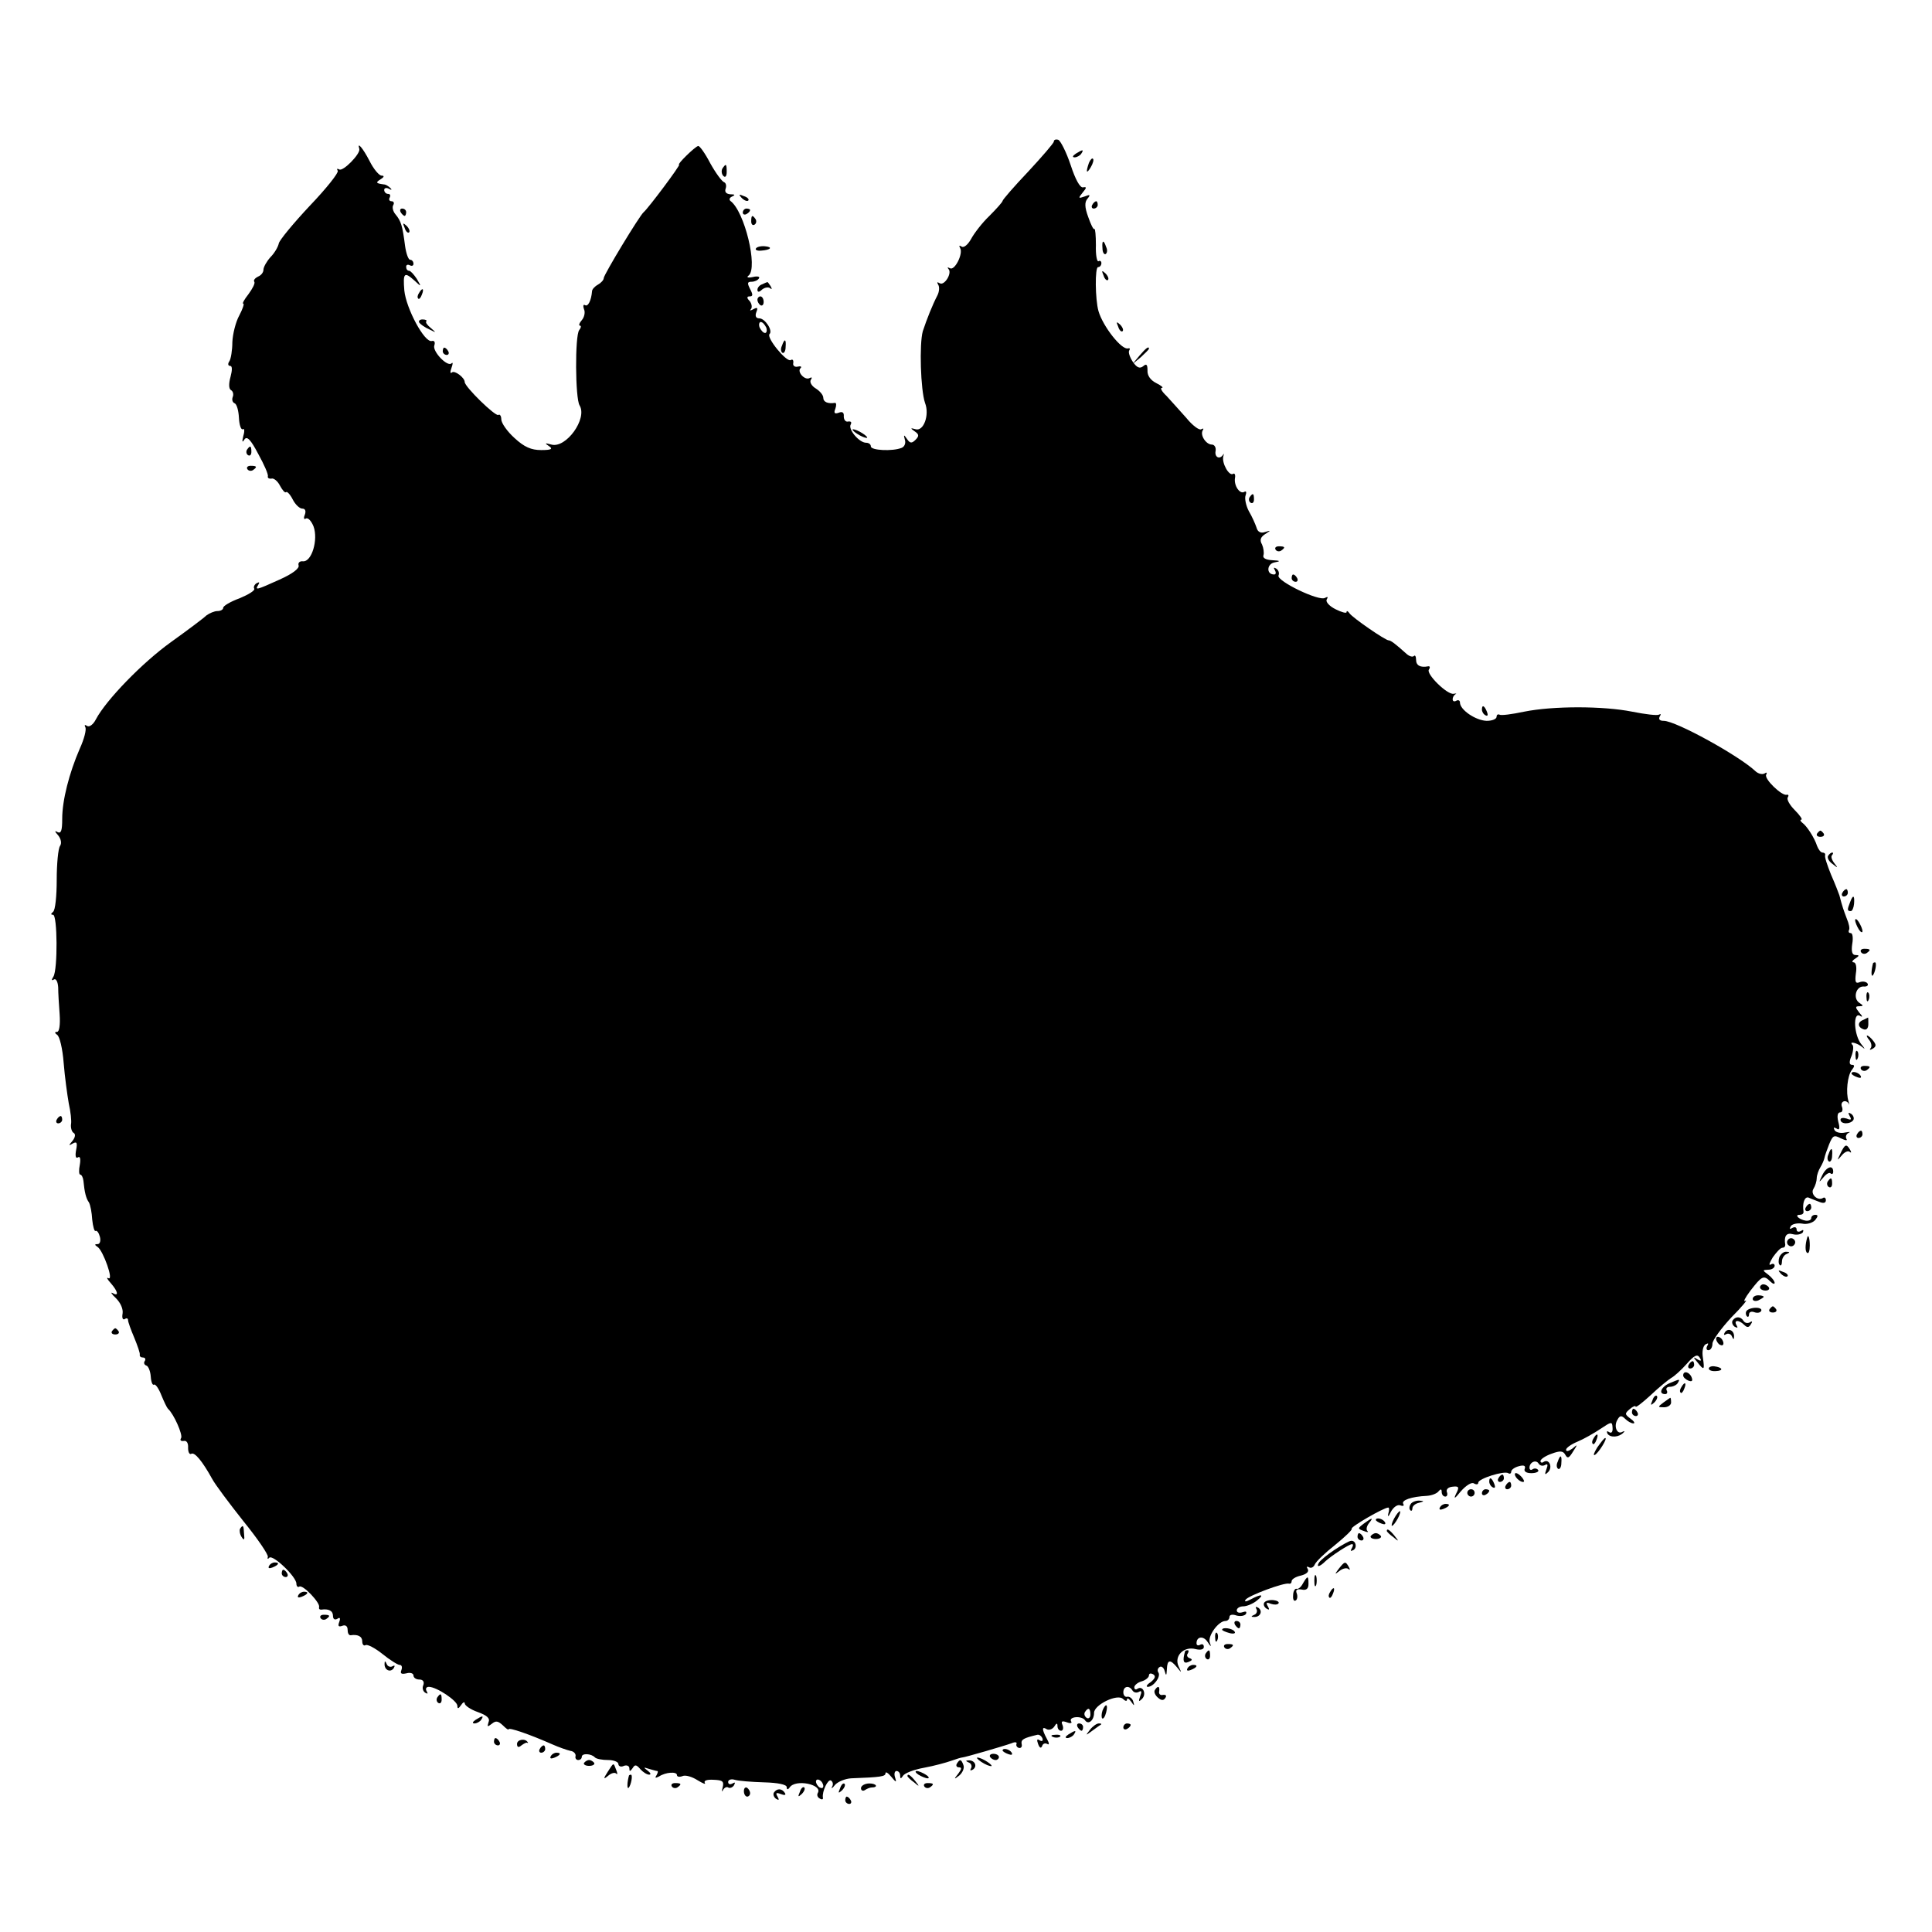 <?xml version="1.0" standalone="no"?>
<!DOCTYPE svg PUBLIC "-//W3C//DTD SVG 20010904//EN"
 "http://www.w3.org/TR/2001/REC-SVG-20010904/DTD/svg10.dtd">
<svg version="1.0" xmlns="http://www.w3.org/2000/svg"
 width="528pt" height="528pt" viewBox="0 0 528 528"
 preserveAspectRatio="xMidYMid meet">
<g transform="translate(0,528) scale(0.1,-0.1)"
fill="#000000" stroke="none">
<path d="M2880 4893 c0 -4 -32 -41 -70 -82 -39 -41 -70 -77 -70 -80 0 -3 -17
-22 -36 -41 -20 -19 -42 -48 -50 -63 -9 -16 -20 -25 -26 -21 -6 4 -8 3 -4 -4
9 -15 -15 -63 -28 -55 -6 3 -8 3 -4 -2 11 -11 -11 -47 -24 -39 -7 4 -8 3 -4
-4 4 -6 3 -19 -2 -29 -14 -27 -29 -65 -40 -98 -10 -35 -6 -161 6 -196 13 -33
-4 -79 -26 -72 -14 4 -15 3 -2 -6 12 -8 12 -13 2 -23 -10 -10 -15 -10 -23 2
-9 13 -10 13 -6 -2 3 -9 -1 -19 -9 -22 -25 -10 -84 -7 -84 4 0 6 -6 10 -13 10
-19 0 -50 37 -42 50 3 6 1 9 -7 8 -7 -2 -12 5 -12 14 1 11 -4 14 -14 10 -11
-4 -14 -1 -9 11 3 9 3 16 -1 16 -19 -3 -32 2 -32 14 0 7 -9 18 -20 25 -12 7
-18 18 -14 24 4 6 3 8 -3 5 -13 -8 -36 17 -25 27 4 4 0 6 -8 4 -8 -2 -14 3
-12 10 1 8 -2 11 -7 8 -11 -7 -67 61 -58 71 10 9 -12 43 -28 43 -9 0 -12 6 -8
17 5 12 3 14 -8 8 -8 -4 -11 -5 -7 0 4 4 3 14 -3 22 -9 9 -8 13 0 13 9 0 9 5
1 20 -8 16 -8 20 4 20 8 0 17 4 20 9 4 5 -4 7 -16 4 -14 -3 -19 -1 -12 4 26
21 -11 176 -50 204 -4 4 -2 9 5 12 9 4 8 6 -5 6 -11 1 -16 6 -13 15 3 8 1 16
-4 18 -6 2 -23 25 -38 52 -14 27 -29 48 -33 47 -9 -2 -59 -51 -52 -51 5 0 -84
-119 -97 -130 -11 -9 -109 -171 -109 -180 0 -5 -7 -13 -16 -18 -9 -5 -16 -13
-16 -18 -2 -25 -11 -43 -19 -38 -5 3 -6 -2 -3 -11 4 -8 1 -22 -6 -30 -7 -8 -9
-15 -5 -15 4 0 3 -6 -2 -12 -12 -15 -11 -187 1 -206 22 -36 -37 -118 -77 -107
-18 5 -19 4 -7 -4 12 -8 7 -11 -21 -11 -27 0 -46 8 -73 33 -20 18 -36 41 -36
51 0 9 -4 15 -8 12 -8 -5 -92 77 -92 90 0 12 -28 33 -35 26 -5 -4 -5 2 -1 13
4 11 4 16 0 12 -11 -11 -53 33 -47 49 3 9 0 14 -7 12 -20 -5 -70 89 -75 138
-4 49 0 52 28 27 19 -18 19 -17 6 5 -8 12 -17 22 -21 22 -5 0 -8 5 -8 11 0 5
4 7 10 4 6 -3 10 -1 10 4 0 6 -4 11 -9 11 -5 0 -11 17 -14 38 -7 55 -11 68
-26 86 -7 8 -10 20 -6 26 3 5 1 10 -5 10 -6 0 -8 5 -5 10 3 6 1 10 -4 10 -6 0
-11 5 -11 11 0 5 6 7 13 3 7 -4 9 -3 4 2 -5 5 -13 10 -18 10 -22 3 -23 5 -9
14 10 6 11 10 3 10 -7 0 -22 18 -33 40 -18 35 -35 55 -28 33 4 -13 -45 -63
-55 -56 -6 3 -7 2 -4 -4 3 -5 -31 -48 -76 -95 -45 -48 -83 -94 -85 -103 -2
-10 -12 -27 -23 -38 -10 -11 -19 -27 -19 -34 0 -8 -7 -16 -15 -19 -8 -4 -13
-10 -10 -14 3 -4 -5 -19 -16 -34 -11 -14 -18 -26 -14 -26 3 0 -2 -15 -11 -32
-10 -18 -18 -51 -19 -73 0 -22 -4 -46 -8 -52 -5 -7 -4 -13 2 -13 6 0 6 -11 1
-30 -5 -18 -5 -32 1 -36 6 -3 8 -12 5 -19 -3 -8 0 -15 5 -17 6 -2 11 -20 12
-40 1 -20 6 -34 11 -31 4 3 5 -5 1 -18 -4 -17 -3 -20 3 -10 7 10 17 0 38 -40
16 -29 28 -56 26 -61 -1 -4 3 -7 10 -6 6 2 17 -7 23 -19 7 -13 14 -21 17 -18
2 3 11 -6 18 -20 7 -14 19 -25 26 -25 8 0 11 -6 7 -17 -4 -9 -2 -14 3 -10 6 3
15 -7 21 -22 13 -36 -5 -97 -29 -95 -9 1 -14 -4 -12 -11 3 -8 -16 -23 -52 -39
-64 -29 -68 -30 -58 -14 4 7 3 8 -5 4 -6 -4 -9 -11 -6 -15 2 -5 -16 -16 -40
-26 -25 -9 -45 -21 -45 -26 0 -5 -7 -9 -16 -9 -8 0 -22 -6 -30 -12 -7 -7 -51
-40 -97 -73 -78 -56 -177 -158 -205 -211 -7 -14 -18 -22 -24 -18 -6 4 -8 3 -5
-3 4 -6 -3 -33 -15 -59 -29 -67 -48 -141 -48 -192 0 -32 -3 -41 -13 -36 -8 5
-8 2 2 -9 8 -10 10 -22 5 -29 -5 -7 -9 -49 -9 -93 0 -44 -4 -83 -10 -87 -6 -5
-7 -8 0 -8 12 0 13 -149 1 -169 -6 -9 -5 -12 1 -8 6 4 11 -6 12 -21 0 -15 2
-48 4 -74 2 -29 -1 -48 -7 -48 -7 0 -7 -3 0 -8 7 -4 15 -38 18 -77 3 -38 10
-88 14 -111 5 -22 8 -48 6 -57 -1 -9 2 -20 7 -23 6 -3 5 -12 -3 -22 -11 -13
-11 -14 1 -7 11 6 13 2 9 -18 -3 -16 -1 -24 5 -20 6 4 8 -4 5 -21 -3 -14 -2
-26 1 -26 4 0 8 -8 9 -17 3 -31 7 -48 15 -59 4 -7 8 -28 9 -47 2 -19 6 -33 9
-31 4 2 9 -5 12 -16 3 -11 0 -20 -6 -20 -9 0 -9 -2 0 -8 15 -10 45 -94 29 -85
-6 3 -3 -3 7 -14 20 -23 22 -37 5 -27 -7 4 -3 -3 9 -14 13 -13 20 -30 18 -42
-2 -11 0 -18 6 -15 5 4 9 2 9 -3 0 -5 8 -27 17 -48 9 -22 16 -42 15 -46 -1 -5
3 -8 9 -8 5 0 8 -4 5 -9 -4 -5 -2 -11 4 -13 5 -1 11 -15 12 -30 1 -15 5 -25 9
-22 4 2 13 -11 20 -29 7 -17 15 -34 18 -37 16 -14 41 -71 36 -80 -4 -6 -1 -9
7 -8 8 2 13 -6 12 -19 0 -12 4 -19 9 -16 9 5 30 -20 57 -69 8 -15 47 -67 85
-115 39 -48 69 -92 67 -98 -2 -5 0 -7 4 -2 10 9 74 -52 74 -71 0 -7 4 -11 8
-8 10 6 58 -45 54 -56 -1 -5 1 -7 6 -7 20 3 32 -3 32 -17 0 -9 5 -12 12 -8 7
5 9 2 5 -9 -4 -11 -2 -14 9 -10 8 3 14 -1 14 -11 0 -9 3 -15 8 -15 20 3 32 -3
32 -17 0 -8 4 -13 9 -10 5 3 26 -8 46 -24 21 -17 42 -30 47 -30 6 0 8 -6 5
-14 -4 -10 0 -12 14 -9 10 3 19 0 19 -6 0 -6 7 -11 16 -11 10 0 14 -6 11 -15
-4 -8 -1 -17 5 -21 7 -4 8 -3 4 4 -4 7 -1 12 6 12 21 0 78 -38 78 -52 0 -9 3
-8 10 2 5 8 10 10 10 5 0 -6 16 -17 36 -24 25 -9 34 -17 29 -28 -4 -13 -3 -13
9 -4 11 9 17 8 30 -4 9 -9 16 -14 16 -11 0 6 58 -14 119 -41 18 -8 41 -16 50
-18 9 -1 15 -8 14 -14 -2 -6 2 -11 7 -11 6 0 10 4 10 9 0 10 26 9 36 -2 4 -4
20 -7 36 -7 15 0 28 -5 28 -11 0 -6 7 -9 15 -5 8 3 15 0 15 -7 0 -9 2 -9 9 1
6 10 10 10 21 -3 7 -8 18 -15 24 -15 6 0 4 5 -4 11 -12 9 -12 10 3 5 10 -3 21
-6 23 -6 3 0 2 -5 -2 -12 -5 -7 -3 -8 7 -3 18 12 49 14 49 4 0 -5 7 -6 15 -3
8 4 27 -2 41 -11 15 -9 24 -13 20 -7 -3 6 7 9 24 8 25 -1 29 -4 25 -21 -3 -11
-2 -14 1 -7 3 6 10 10 14 7 5 -3 12 0 16 6 4 8 3 9 -4 5 -7 -4 -12 -2 -12 4 0
6 8 9 18 6 9 -3 45 -6 80 -7 38 -1 62 -6 62 -13 0 -7 3 -8 8 -1 16 24 91 8 77
-15 -3 -5 -1 -12 5 -15 6 -4 10 -3 9 2 -3 17 14 52 22 47 5 -3 7 -11 3 -17 -3
-7 1 -4 8 5 8 9 28 17 44 18 82 3 94 5 94 14 0 5 7 1 16 -10 13 -16 15 -16 10
-1 -3 9 -1 17 4 17 6 0 10 -6 10 -12 0 -10 2 -10 8 -1 4 7 30 17 58 22 27 5
60 14 74 19 14 5 27 9 30 9 6 0 113 31 135 39 9 4 15 3 13 -2 -2 -5 2 -10 7
-11 6 -1 9 4 7 11 -2 12 5 16 43 25 5 1 11 -3 14 -10 2 -7 -1 -9 -8 -5 -7 5
-8 1 -4 -10 4 -11 8 -13 11 -6 2 7 8 9 14 6 6 -4 6 2 -1 14 -14 26 -14 35 0
26 6 -3 15 0 20 7 6 10 9 11 9 2 0 -7 4 -13 10 -13 5 0 7 7 4 15 -5 11 -2 13
12 8 10 -4 15 -2 11 3 -3 6 3 10 13 11 11 1 22 -3 25 -8 9 -14 25 -1 25 20 0
22 64 53 79 38 6 -6 11 -7 11 -2 0 6 5 3 11 -5 9 -13 10 -13 6 0 -2 8 -10 14
-16 13 -6 -2 -11 4 -11 12 0 17 16 20 25 5 4 -6 11 -7 17 -4 8 5 9 1 4 -12 -5
-14 -4 -16 5 -7 13 13 3 37 -12 28 -5 -4 -9 -2 -9 4 0 5 9 13 20 16 11 3 20
11 20 16 0 6 5 7 12 3 7 -5 5 -11 -7 -21 -11 -7 -14 -13 -8 -13 15 0 36 27 29
39 -4 5 -2 12 3 15 5 4 12 -2 14 -11 4 -14 5 -13 6 5 1 27 9 28 28 5 13 -16
13 -16 4 3 -13 28 14 56 47 47 13 -3 22 -1 22 6 0 7 -4 9 -10 6 -5 -3 -10 -2
-10 4 0 19 19 21 30 4 10 -15 11 -15 6 -1 -5 18 24 58 43 58 6 0 11 5 11 11 0
6 8 8 19 4 11 -3 22 -1 26 4 3 7 0 8 -9 5 -9 -3 -16 -1 -16 5 0 6 8 11 18 11
9 0 26 7 36 15 23 18 14 20 -16 4 -13 -7 -18 -7 -14 -1 7 11 106 48 119 44 4
-1 7 2 7 7 0 5 11 12 25 15 16 4 23 11 19 18 -4 6 -3 8 3 5 6 -4 13 0 16 7 3
8 28 32 56 54 27 22 48 42 45 44 -4 5 88 58 100 58 3 0 3 -8 0 -17 -2 -10 1
-8 7 5 7 13 18 21 26 18 8 -3 11 -1 8 4 -6 10 22 20 65 22 14 1 28 7 32 13 5
6 8 6 8 -2 0 -7 4 -13 10 -13 5 0 7 6 4 13 -2 7 4 13 16 14 17 2 19 -1 9 -20
-7 -15 -3 -13 13 7 15 17 30 26 36 22 7 -4 12 -3 12 2 0 11 70 33 82 26 4 -3
8 -1 8 4 0 5 9 12 21 15 14 4 19 1 16 -7 -3 -7 4 -12 18 -12 13 0 21 4 19 8
-3 5 -10 6 -15 3 -5 -4 -9 -2 -9 4 0 15 18 23 25 11 4 -6 11 -7 17 -4 8 5 9 1
4 -12 -5 -14 -4 -16 5 -7 13 13 3 37 -12 28 -5 -4 -9 -2 -9 2 0 5 13 14 30 20
24 9 32 8 38 -3 6 -11 10 -9 21 9 13 20 13 21 -2 8 -10 -7 -17 -9 -17 -3 0 5
14 15 31 22 17 7 45 23 63 35 30 20 32 21 33 3 1 -11 -3 -16 -9 -12 -6 4 -8 3
-5 -4 8 -12 32 -10 44 3 4 4 3 5 -3 2 -15 -9 -25 16 -13 34 6 11 11 11 21 1 6
-6 16 -12 22 -12 5 0 2 6 -8 13 -16 12 -16 14 -2 26 9 8 16 10 16 7 0 -4 18
10 41 31 22 21 48 42 56 47 8 4 28 22 43 39 20 23 29 27 35 17 6 -9 4 -11 -6
-5 -12 8 -12 6 0 -8 18 -23 20 -22 15 12 -3 17 0 32 7 37 8 4 9 3 5 -4 -4 -7
-2 -12 3 -12 6 0 11 8 11 18 0 9 24 42 52 72 29 29 46 50 38 45 -7 -4 -1 8 14
28 31 40 36 43 54 25 7 -7 12 -8 12 -4 0 5 -8 15 -17 22 -17 13 -17 13 0 14 9
0 17 5 17 11 0 5 -5 7 -11 3 -6 -3 -3 5 6 20 10 14 21 26 26 26 5 0 8 3 8 8
-4 24 3 34 21 29 11 -3 23 0 27 5 3 7 1 8 -5 4 -7 -4 -12 -2 -12 4 0 6 -5 8
-12 4 -7 -4 -8 -3 -4 5 4 6 18 9 31 7 13 -3 29 2 36 10 8 10 8 14 0 14 -6 0
-11 -4 -11 -9 0 -5 -7 -8 -15 -7 -18 3 -32 16 -17 16 7 0 11 3 11 8 -4 24 3
43 14 39 6 -3 20 -8 30 -12 10 -4 17 -3 17 5 0 6 -4 9 -8 6 -15 -9 -35 11 -26
25 5 8 9 21 9 29 0 8 5 22 10 30 5 8 10 20 11 25 1 6 7 23 13 38 10 24 13 26
32 16 13 -6 19 -7 15 -1 -3 6 0 13 6 16 7 3 3 3 -9 1 -12 -3 -25 0 -29 6 -4 8
-3 9 5 5 8 -6 10 0 5 18 -4 16 -2 26 5 26 6 0 8 7 5 15 -6 15 11 22 19 8 2 -5
1 -1 -1 7 -8 24 -3 71 9 86 8 10 8 14 0 14 -7 0 -8 8 -1 24 5 13 6 27 3 30
-12 12 13 6 27 -6 8 -7 7 -4 -3 8 -20 24 -24 89 -4 78 8 -5 8 -2 -2 9 -11 14
-11 17 0 17 12 0 12 2 1 9 -19 12 -10 46 11 45 9 -1 14 3 11 8 -3 5 -13 7 -21
4 -12 -5 -14 0 -11 24 3 17 0 30 -6 30 -6 0 -4 5 4 10 12 8 12 10 1 10 -9 0
-12 9 -9 30 3 17 1 30 -4 30 -5 0 -7 3 -5 8 3 4 0 18 -6 32 -9 24 -12 32 -20
63 -2 6 -12 32 -23 57 -10 25 -18 48 -16 53 1 4 -2 7 -7 7 -5 0 -11 8 -15 18
-7 22 -28 55 -41 64 -5 4 -6 8 -2 8 4 0 -4 12 -18 26 -14 14 -23 30 -19 35 3
5 2 8 -3 7 -13 -4 -63 44 -56 55 3 6 1 7 -5 3 -6 -3 -16 -1 -24 6 -44 42 -218
138 -251 138 -11 0 -15 4 -11 12 4 6 3 8 -2 5 -5 -3 -38 1 -73 8 -80 16 -217
16 -296 0 -33 -7 -63 -11 -67 -8 -5 2 -8 -1 -8 -6 0 -6 -12 -11 -27 -11 -30 1
-73 30 -73 50 0 6 -5 8 -10 5 -5 -3 -10 -2 -10 4 0 5 3 11 8 14 4 2 1 2 -5 1
-17 -4 -76 54 -68 66 4 6 3 10 -2 9 -21 -4 -33 2 -33 18 0 9 -3 14 -6 10 -4
-3 -12 -1 -20 6 -30 27 -43 37 -49 37 -9 0 -99 62 -107 74 -4 6 -8 8 -8 3 0
-4 -14 0 -30 8 -18 9 -28 21 -24 27 4 7 3 8 -5 4 -16 -10 -132 46 -127 61 3 7
0 15 -6 19 -7 4 -8 3 -4 -4 4 -7 3 -12 -2 -12 -22 0 -20 29 1 33 18 3 16 5 -6
6 -18 1 -27 6 -24 14 2 6 0 20 -4 29 -7 12 -4 20 8 28 17 11 17 11 0 6 -11 -4
-20 0 -23 12 -3 9 -12 30 -21 45 -8 15 -12 35 -9 43 3 8 2 13 -3 10 -12 -8
-29 16 -26 37 2 9 -1 15 -5 12 -11 -7 -31 29 -27 47 2 7 2 10 0 6 -9 -15 -24
-8 -21 9 2 10 -3 18 -10 18 -16 0 -33 26 -25 39 3 5 2 6 -4 3 -5 -4 -24 10
-41 31 -18 20 -42 47 -54 60 -13 12 -18 22 -13 22 6 0 -1 6 -15 13 -16 8 -25
21 -24 35 0 16 -3 19 -12 11 -9 -7 -17 -4 -28 12 -8 12 -13 26 -10 31 3 5 2 7
-3 6 -17 -6 -69 60 -81 102 -9 32 -10 120 -1 120 5 0 9 5 9 11 0 5 -4 8 -8 5
-4 -2 -8 17 -7 44 0 27 -2 46 -4 44 -3 -2 -10 13 -17 33 -10 27 -10 41 -2 50
9 11 7 12 -8 6 -17 -6 -18 -5 -5 11 11 13 11 16 1 14 -8 -2 -21 21 -34 61 -12
36 -28 67 -34 69 -7 2 -12 0 -12 -5z m-786 -508 c3 -8 1 -15 -3 -15 -5 0 -11
7 -15 15 -3 8 -1 15 3 15 5 0 11 -7 15 -15z m886 -3791 c0 -8 -5 -12 -10 -9
-6 4 -8 11 -5 16 9 14 15 11 15 -7z m-730 -195 c0 -6 -4 -7 -10 -4 -5 3 -10
11 -10 16 0 6 5 7 10 4 6 -3 10 -11 10 -16z"/>
<path d="M2940 4860 c-9 -6 -10 -10 -3 -10 6 0 15 5 18 10 8 12 4 12 -15 0z"/>
<path d="M2976 4835 c-9 -26 -7 -32 5 -12 6 10 9 21 6 23 -2 3 -7 -2 -11 -11z"/>
<path d="M1974 4819 c-3 -6 -2 -15 3 -20 5 -5 9 -1 9 11 0 23 -2 24 -12 9z"/>
<path d="M2027 4739 c7 -7 15 -10 18 -7 3 3 -2 9 -12 12 -14 6 -15 5 -6 -5z"/>
<path d="M2985 4720 c-3 -5 -1 -10 4 -10 6 0 11 5 11 10 0 6 -2 10 -4 10 -3 0
-8 -4 -11 -10z"/>
<path d="M1095 4700 c3 -5 8 -10 11 -10 2 0 4 5 4 10 0 6 -5 10 -11 10 -5 0
-7 -4 -4 -10z"/>
<path d="M2030 4699 c0 -5 5 -7 10 -4 6 3 10 8 10 11 0 2 -4 4 -10 4 -5 0 -10
-5 -10 -11z"/>
<path d="M2053 4675 c0 -8 4 -12 9 -9 5 3 6 10 3 15 -9 13 -12 11 -12 -6z"/>
<path d="M1106 4657 c3 -10 9 -15 12 -12 3 3 0 11 -7 18 -10 9 -11 8 -5 -6z"/>
<path d="M3013 4601 c0 -11 5 -18 9 -15 4 3 5 11 1 19 -7 21 -12 19 -10 -4z"/>
<path d="M2066 4601 c-3 -4 4 -7 14 -6 27 2 33 10 10 12 -11 1 -22 -2 -24 -6z"/>
<path d="M3016 4527 c3 -10 9 -15 12 -12 3 3 0 11 -7 18 -10 9 -11 8 -5 -6z"/>
<path d="M2083 4503 c-7 -2 -13 -9 -13 -15 0 -7 5 -7 13 1 8 6 18 7 22 3 5 -4
5 -1 1 6 -4 6 -8 12 -9 11 -1 0 -8 -3 -14 -6z"/>
<path d="M1145 4479 c-4 -6 -5 -12 -2 -15 2 -3 7 2 10 11 7 17 1 20 -8 4z"/>
<path d="M2070 4461 c0 -6 4 -12 8 -15 5 -3 9 1 9 9 0 8 -4 15 -9 15 -4 0 -8
-4 -8 -9z"/>
<path d="M1146 4398 c3 -4 15 -13 27 -18 20 -10 20 -10 5 3 -10 8 -16 16 -13
19 3 2 -2 5 -10 5 -8 0 -12 -4 -9 -9z"/>
<path d="M3056 4387 c3 -10 9 -15 12 -12 3 3 0 11 -7 18 -10 9 -11 8 -5 -6z"/>
<path d="M2137 4335 c-4 -8 -3 -16 1 -19 4 -3 9 4 9 15 2 23 -3 25 -10 4z"/>
<path d="M1210 4320 c0 -5 5 -10 11 -10 5 0 7 5 4 10 -3 6 -8 10 -11 10 -2 0
-4 -4 -4 -10z"/>
<path d="M3114 4308 l-19 -23 23 19 c12 11 22 21 22 23 0 8 -8 2 -26 -19z"/>
<path d="M2330 4106 c0 -3 9 -10 20 -16 11 -6 20 -8 20 -6 0 3 -9 10 -20 16
-11 6 -20 8 -20 6z"/>
<path d="M675 4051 c-3 -5 -2 -12 3 -15 5 -3 9 1 9 9 0 17 -3 19 -12 6z"/>
<path d="M676 3998 c3 -5 10 -6 15 -3 13 9 11 12 -6 12 -8 0 -12 -4 -9 -9z"/>
<path d="M3415 3921 c-3 -5 -2 -12 3 -15 5 -3 9 1 9 9 0 17 -3 19 -12 6z"/>
<path d="M3486 3778 c3 -5 10 -6 15 -3 13 9 11 12 -6 12 -8 0 -12 -4 -9 -9z"/>
<path d="M3530 3700 c0 -5 5 -10 11 -10 5 0 7 5 4 10 -3 6 -8 10 -11 10 -2 0
-4 -4 -4 -10z"/>
<path d="M4050 3341 c0 -6 4 -13 10 -16 6 -3 7 1 4 9 -7 18 -14 21 -14 7z"/>
<path d="M4966 3002 c-3 -5 1 -9 9 -9 8 0 12 4 9 9 -3 4 -7 8 -9 8 -2 0 -6 -4
-9 -8z"/>
<path d="M4996 2941 c-3 -5 2 -15 12 -22 15 -12 16 -12 5 2 -7 9 -10 19 -6 22
3 4 4 7 0 7 -3 0 -8 -4 -11 -9z"/>
<path d="M5035 2840 c-3 -5 -1 -10 4 -10 6 0 11 5 11 10 0 6 -2 10 -4 10 -3 0
-8 -4 -11 -10z"/>
<path d="M5056 2814 c-8 -20 -8 -24 2 -24 4 0 8 9 9 20 2 24 -3 26 -11 4z"/>
<path d="M5070 2765 c0 -5 5 -17 10 -25 5 -8 10 -10 10 -5 0 6 -5 17 -10 25
-5 8 -10 11 -10 5z"/>
<path d="M5086 2678 c3 -5 10 -6 15 -3 13 9 11 12 -6 12 -8 0 -12 -4 -9 -9z"/>
<path d="M5119 2648 c-5 -18 -6 -38 -1 -34 7 8 12 36 6 36 -2 0 -4 -1 -5 -2z"/>
<path d="M5101 2554 c0 -11 3 -14 6 -6 3 7 2 16 -1 19 -3 4 -6 -2 -5 -13z"/>
<path d="M5093 2493 c-17 -6 -17 -20 0 -26 8 -3 13 3 13 14 0 11 0 19 -1 18 0
0 -6 -3 -12 -6z"/>
<path d="M5109 2437 c6 -8 7 -18 3 -22 -4 -5 -1 -5 6 -1 10 6 10 11 1 22 -6 8
-14 14 -16 14 -3 0 0 -6 6 -13z"/>
<path d="M5071 2394 c0 -11 3 -14 6 -6 3 7 2 16 -1 19 -3 4 -6 -2 -5 -13z"/>
<path d="M5086 2358 c3 -5 10 -6 15 -3 13 9 11 12 -6 12 -8 0 -12 -4 -9 -9z"/>
<path d="M5060 2346 c0 -2 7 -7 16 -10 8 -3 12 -2 9 4 -6 10 -25 14 -25 6z"/>
<path d="M5055 2230 c6 -10 4 -12 -8 -7 -10 3 -17 2 -17 -3 0 -13 27 -13 35
-1 3 5 0 13 -6 17 -8 5 -9 3 -4 -6z"/>
<path d="M155 2220 c-3 -5 -1 -10 4 -10 6 0 11 5 11 10 0 6 -2 10 -4 10 -3 0
-8 -4 -11 -10z"/>
<path d="M5075 2180 c-3 -5 -1 -10 4 -10 6 0 11 5 11 10 0 6 -2 10 -4 10 -3 0
-8 -4 -11 -10z"/>
<path d="M5030 2128 c-10 -21 -10 -21 3 -6 8 10 18 14 22 10 5 -4 5 -1 1 6
-10 17 -14 15 -26 -10z"/>
<path d="M4997 2125 c-4 -8 -3 -16 1 -19 4 -3 9 4 9 15 2 23 -3 25 -10 4z"/>
<path d="M4980 2068 c-10 -21 -10 -21 3 -6 8 10 17 15 20 11 4 -3 7 -1 7 5 0
20 -19 13 -30 -10z"/>
<path d="M4995 2051 c-3 -5 -2 -12 3 -15 5 -3 9 1 9 9 0 17 -3 19 -12 6z"/>
<path d="M4935 1980 c-3 -5 -1 -10 4 -10 6 0 11 5 11 10 0 6 -2 10 -4 10 -3 0
-8 -4 -11 -10z"/>
<path d="M4886 1891 c-4 -5 -2 -12 3 -15 5 -4 12 -2 15 3 4 5 2 12 -3 15 -5 4
-12 2 -15 -3z"/>
<path d="M4939 1898 c-6 -20 -6 -39 0 -42 4 -3 7 6 7 20 0 20 -4 32 -7 22z"/>
<path d="M4863 1845 c-3 -9 -3 -19 1 -22 3 -4 6 1 6 10 0 8 6 18 13 20 9 4 9
6 -1 6 -7 1 -15 -6 -19 -14z"/>
<path d="M4867 1799 c7 -7 15 -10 18 -7 3 3 -2 9 -12 12 -14 6 -15 5 -6 -5z"/>
<path d="M4810 1762 c0 -5 7 -9 15 -9 8 0 12 4 9 9 -3 4 -9 8 -15 8 -5 0 -9
-4 -9 -8z"/>
<path d="M4790 1730 c0 -5 7 -7 15 -4 8 4 15 8 15 10 0 2 -7 4 -15 4 -8 0 -15
-4 -15 -10z"/>
<path d="M4773 1697 c-3 -4 -2 -11 1 -14 3 -4 6 -1 6 5 0 6 6 9 14 6 8 -3 16
-2 19 3 3 5 -3 9 -14 9 -11 0 -23 -4 -26 -9z"/>
<path d="M4836 1702 c-3 -5 1 -9 9 -9 8 0 12 4 9 9 -3 4 -7 8 -9 8 -2 0 -6 -4
-9 -8z"/>
<path d="M4735 1671 c-3 -5 0 -13 6 -17 8 -4 9 -3 5 4 -9 15 6 16 21 1 8 -8
13 -7 18 2 5 7 4 10 -3 5 -6 -3 -13 -2 -17 4 -8 13 -22 13 -30 1z"/>
<path d="M306 1642 c-3 -5 1 -9 9 -9 8 0 12 4 9 9 -3 4 -7 8 -9 8 -2 0 -6 -4
-9 -8z"/>
<path d="M4714 1639 c-4 -7 -3 -9 4 -5 5 3 13 0 15 -6 4 -9 6 -10 6 -1 1 17
-16 25 -25 12z"/>
<path d="M4690 1621 c0 -5 5 -13 10 -16 6 -3 10 -2 10 4 0 5 -4 13 -10 16 -5
3 -10 2 -10 -4z"/>
<path d="M4615 1550 c-3 -5 -1 -10 4 -10 6 0 11 5 11 10 0 6 -2 10 -4 10 -3 0
-8 -4 -11 -10z"/>
<path d="M4670 1540 c0 -5 9 -8 20 -7 21 1 18 10 -5 13 -8 1 -15 -2 -15 -6z"/>
<path d="M4600 1521 c0 -5 7 -11 14 -14 10 -4 13 -1 9 9 -6 15 -23 19 -23 5z"/>
<path d="M4563 1500 c-23 -10 -32 -30 -12 -30 5 0 7 5 4 10 -3 6 1 10 9 10 8
0 18 5 21 10 7 12 7 12 -22 0z"/>
<path d="M4595 1489 c-4 -6 -5 -12 -2 -15 2 -3 7 2 10 11 7 17 1 20 -8 4z"/>
<path d="M4516 1453 c-6 -14 -5 -15 5 -6 7 7 10 15 7 18 -3 3 -9 -2 -12 -12z"/>
<path d="M4546 1447 c-16 -12 -16 -13 2 -13 10 0 19 6 19 13 0 7 -1 13 -2 13
-1 0 -9 -6 -19 -13z"/>
<path d="M4460 1420 c0 -5 5 -10 11 -10 5 0 7 5 4 10 -3 6 -8 10 -11 10 -2 0
-4 -4 -4 -10z"/>
<path d="M4355 1349 c-4 -6 -5 -12 -2 -15 2 -3 7 2 10 11 7 17 1 20 -8 4z"/>
<path d="M4365 1324 c-9 -15 -12 -23 -6 -20 11 7 35 46 28 46 -3 0 -12 -12
-22 -26z"/>
<path d="M4257 1285 c-4 -8 -3 -16 1 -19 4 -3 9 4 9 15 2 23 -3 25 -10 4z"/>
<path d="M4140 1251 c0 -10 19 -25 25 -20 1 2 -3 10 -11 17 -8 7 -14 8 -14 3z"/>
<path d="M4095 1240 c-3 -5 -1 -10 4 -10 6 0 11 5 11 10 0 6 -2 10 -4 10 -3 0
-8 -4 -11 -10z"/>
<path d="M4070 1231 c0 -6 4 -13 10 -16 6 -3 7 1 4 9 -7 18 -14 21 -14 7z"/>
<path d="M4115 1220 c-3 -5 -1 -10 4 -10 6 0 11 5 11 10 0 6 -2 10 -4 10 -3 0
-8 -4 -11 -10z"/>
<path d="M4010 1200 c0 -5 5 -10 10 -10 6 0 10 5 10 10 0 6 -4 10 -10 10 -5 0
-10 -4 -10 -10z"/>
<path d="M4050 1199 c0 -5 5 -7 10 -4 6 3 10 8 10 11 0 2 -4 4 -10 4 -5 0 -10
-5 -10 -11z"/>
<path d="M3855 1169 c-4 -6 -4 -13 -1 -16 3 -4 6 -1 6 5 0 6 8 13 18 15 15 4
15 5 0 6 -9 0 -20 -4 -23 -10z"/>
<path d="M3935 1160 c-3 -6 1 -7 9 -4 18 7 21 14 7 14 -6 0 -13 -4 -16 -10z"/>
<path d="M3810 1130 c-6 -11 -8 -20 -6 -20 3 0 10 9 16 20 6 11 8 20 6 20 -3
0 -10 -9 -16 -20z"/>
<path d="M3727 1116 c-17 -13 -17 -14 0 -20 10 -4 14 -4 10 0 -4 4 -2 13 4 21
14 17 9 16 -14 -1z"/>
<path d="M3760 1126 c0 -2 7 -7 16 -10 8 -3 12 -2 9 4 -6 10 -25 14 -25 6z"/>
<path d="M656 1102 c-2 -4 -1 -14 4 -22 7 -11 9 -9 7 8 -1 24 -3 26 -11 14z"/>
<path d="M3790 1096 c0 -2 8 -10 18 -17 15 -13 16 -12 3 4 -13 16 -21 21 -21
13z"/>
<path d="M3710 1080 c0 -5 5 -10 11 -10 5 0 7 5 4 10 -3 6 -8 10 -11 10 -2 0
-4 -4 -4 -10z"/>
<path d="M3746 1082 c-2 -4 4 -8 14 -8 10 0 16 4 14 8 -3 4 -9 8 -14 8 -5 0
-11 -4 -14 -8z"/>
<path d="M3648 1045 c-20 -13 -39 -29 -43 -35 -9 -14 1 -13 17 3 16 15 65 47
73 47 4 0 3 -5 -1 -12 -4 -7 -3 -8 5 -4 11 7 6 27 -7 25 -4 0 -24 -11 -44 -24z"/>
<path d="M735 1000 c-3 -6 1 -7 9 -4 18 7 21 14 7 14 -6 0 -13 -4 -16 -10z"/>
<path d="M3659 993 c-12 -16 -12 -17 2 -6 9 7 20 9 24 5 5 -4 5 -1 1 6 -9 16
-11 15 -27 -5z"/>
<path d="M770 980 c0 -5 5 -10 11 -10 5 0 7 5 4 10 -3 6 -8 10 -11 10 -2 0 -4
-4 -4 -10z"/>
<path d="M3592 960 c0 -14 2 -19 5 -12 2 6 2 18 0 25 -3 6 -5 1 -5 -13z"/>
<path d="M3561 953 c-5 -10 -13 -17 -18 -15 -4 1 -9 -7 -9 -18 -1 -11 2 -17 7
-14 4 2 6 11 3 19 -4 10 0 13 13 11 13 -3 19 2 19 15 0 23 -2 24 -15 2z"/>
<path d="M3635 929 c-4 -6 -5 -12 -2 -15 2 -3 7 2 10 11 7 17 1 20 -8 4z"/>
<path d="M815 920 c-3 -6 1 -7 9 -4 18 7 21 14 7 14 -6 0 -13 -4 -16 -10z"/>
<path d="M3455 900 c-3 -5 0 -12 6 -16 8 -5 9 -3 4 6 -6 10 -4 12 8 7 9 -3 18
-3 21 1 3 4 -4 8 -14 9 -11 1 -22 -2 -25 -7z"/>
<path d="M3434 882 c3 -5 0 -13 -6 -15 -9 -4 -10 -6 -1 -6 17 -1 25 16 12 25
-7 4 -9 3 -5 -4z"/>
<path d="M876 858 c3 -5 10 -6 15 -3 13 9 11 12 -6 12 -8 0 -12 -4 -9 -9z"/>
<path d="M3375 840 c3 -5 8 -10 11 -10 2 0 4 5 4 10 0 6 -5 10 -11 10 -5 0 -7
-4 -4 -10z"/>
<path d="M3340 826 c0 -2 9 -6 20 -9 11 -3 18 -1 14 4 -5 9 -34 13 -34 5z"/>
<path d="M3321 804 c0 -11 3 -14 6 -6 3 7 2 16 -1 19 -3 4 -6 -2 -5 -13z"/>
<path d="M3346 778 c3 -5 10 -6 15 -3 13 9 11 12 -6 12 -8 0 -12 -4 -9 -9z"/>
<path d="M3239 768 c-8 -27 -5 -36 9 -30 10 4 12 7 4 10 -7 2 -10 8 -6 13 3 5
3 9 0 9 -3 0 -6 -1 -7 -2z"/>
<path d="M3295 761 c-3 -5 -2 -12 3 -15 5 -3 9 1 9 9 0 17 -3 19 -12 6z"/>
<path d="M1051 733 c-1 -17 16 -25 25 -12 4 7 3 9 -4 5 -5 -3 -13 0 -15 6 -4
9 -6 10 -6 1z"/>
<path d="M3245 720 c-3 -6 1 -7 9 -4 18 7 21 14 7 14 -6 0 -13 -4 -16 -10z"/>
<path d="M3156 661 c-3 -5 1 -14 8 -20 10 -9 16 -9 21 -1 4 6 1 9 -7 8 -7 -2
-12 3 -10 10 2 14 -4 16 -12 3z"/>
<path d="M1195 641 c-3 -5 -2 -12 3 -15 5 -3 9 1 9 9 0 17 -3 19 -12 6z"/>
<path d="M3013 605 c-3 -9 -3 -18 -1 -21 3 -3 8 4 11 16 6 23 -1 27 -10 5z"/>
<path d="M1300 580 c-9 -6 -10 -10 -3 -10 6 0 15 5 18 10 8 12 4 12 -15 0z"/>
<path d="M2945 560 c3 -5 8 -10 11 -10 2 0 4 5 4 10 0 6 -5 10 -11 10 -5 0 -7
-4 -4 -10z"/>
<path d="M2979 553 c-13 -17 -13 -17 6 -3 11 8 22 16 24 17 2 2 0 3 -6 3 -6 0
-17 -8 -24 -17z"/>
<path d="M3070 559 c0 -5 5 -7 10 -4 6 3 10 8 10 11 0 2 -4 4 -10 4 -5 0 -10
-5 -10 -11z"/>
<path d="M2920 540 c-9 -6 -10 -10 -3 -10 6 0 15 5 18 10 8 12 4 12 -15 0z"/>
<path d="M2878 533 c7 -3 16 -2 19 1 4 3 -2 6 -13 5 -11 0 -14 -3 -6 -6z"/>
<path d="M1350 520 c0 -5 5 -10 11 -10 5 0 7 5 4 10 -3 6 -8 10 -11 10 -2 0
-4 -4 -4 -10z"/>
<path d="M1413 514 c0 -9 4 -11 12 -4 7 5 14 9 16 7 2 -1 3 0 1 2 -7 11 -29 7
-29 -5z"/>
<path d="M1475 500 c-3 -5 -1 -10 4 -10 6 0 11 5 11 10 0 6 -2 10 -4 10 -3 0
-8 -4 -11 -10z"/>
<path d="M2740 496 c0 -2 7 -7 16 -10 8 -3 12 -2 9 4 -6 10 -25 14 -25 6z"/>
<path d="M1505 480 c-3 -6 1 -7 9 -4 18 7 21 14 7 14 -6 0 -13 -4 -16 -10z"/>
<path d="M2706 478 c3 -4 9 -8 15 -8 5 0 9 4 9 8 0 5 -7 9 -15 9 -8 0 -12 -4
-9 -9z"/>
<path d="M2670 476 c0 -3 9 -10 20 -16 11 -6 20 -8 20 -6 0 3 -9 10 -20 16
-11 6 -20 8 -20 6z"/>
<path d="M1596 462 c-2 -4 4 -8 14 -8 10 0 16 4 14 8 -3 4 -9 8 -14 8 -5 0
-11 -4 -14 -8z"/>
<path d="M2615 460 c-3 -5 -1 -10 6 -10 8 0 7 -5 -2 -17 -13 -16 -12 -17 3 -5
9 8 14 20 11 28 -6 17 -10 17 -18 4z"/>
<path d="M2648 463 c6 -2 9 -10 6 -15 -4 -7 -2 -8 5 -4 13 9 5 26 -12 25 -9 0
-8 -2 1 -6z"/>
<path d="M1661 438 c-13 -20 -12 -22 1 -11 8 7 18 10 22 6 4 -4 4 0 0 10 -8
21 -6 21 -23 -5z"/>
<path d="M2510 430 c8 -5 20 -10 25 -10 6 0 3 5 -5 10 -8 5 -19 10 -25 10 -5
0 -3 -5 5 -10z"/>
<path d="M1719 428 c-5 -18 -6 -38 -1 -34 7 8 12 36 6 36 -2 0 -4 -1 -5 -2z"/>
<path d="M2480 426 c0 -2 8 -10 18 -17 15 -13 16 -12 3 4 -13 16 -21 21 -21
13z"/>
<path d="M1836 398 c3 -5 10 -6 15 -3 13 9 11 12 -6 12 -8 0 -12 -4 -9 -9z"/>
<path d="M2296 393 c-6 -14 -5 -15 5 -6 7 7 10 15 7 18 -3 3 -9 -2 -12 -12z"/>
<path d="M2353 393 c0 -6 5 -9 11 -5 6 4 14 7 18 7 19 0 14 11 -6 11 -12 0
-23 -6 -23 -13z"/>
<path d="M2526 398 c3 -5 10 -6 15 -3 13 9 11 12 -6 12 -8 0 -12 -4 -9 -9z"/>
<path d="M2033 385 c0 -8 4 -15 9 -15 4 0 8 4 8 9 0 6 -4 12 -8 15 -5 3 -9 -1
-9 -9z"/>
<path d="M2186 383 c-6 -14 -5 -15 5 -6 7 7 10 15 7 18 -3 3 -9 -2 -12 -12z"/>
<path d="M2115 381 c-3 -5 0 -13 6 -17 8 -5 9 -3 4 6 -6 10 -4 12 9 7 10 -4
15 -3 11 3 -8 13 -22 13 -30 1z"/>
<path d="M2310 360 c0 -5 5 -10 11 -10 5 0 7 5 4 10 -3 6 -8 10 -11 10 -2 0
-4 -4 -4 -10z"/>
</g>
</svg>
